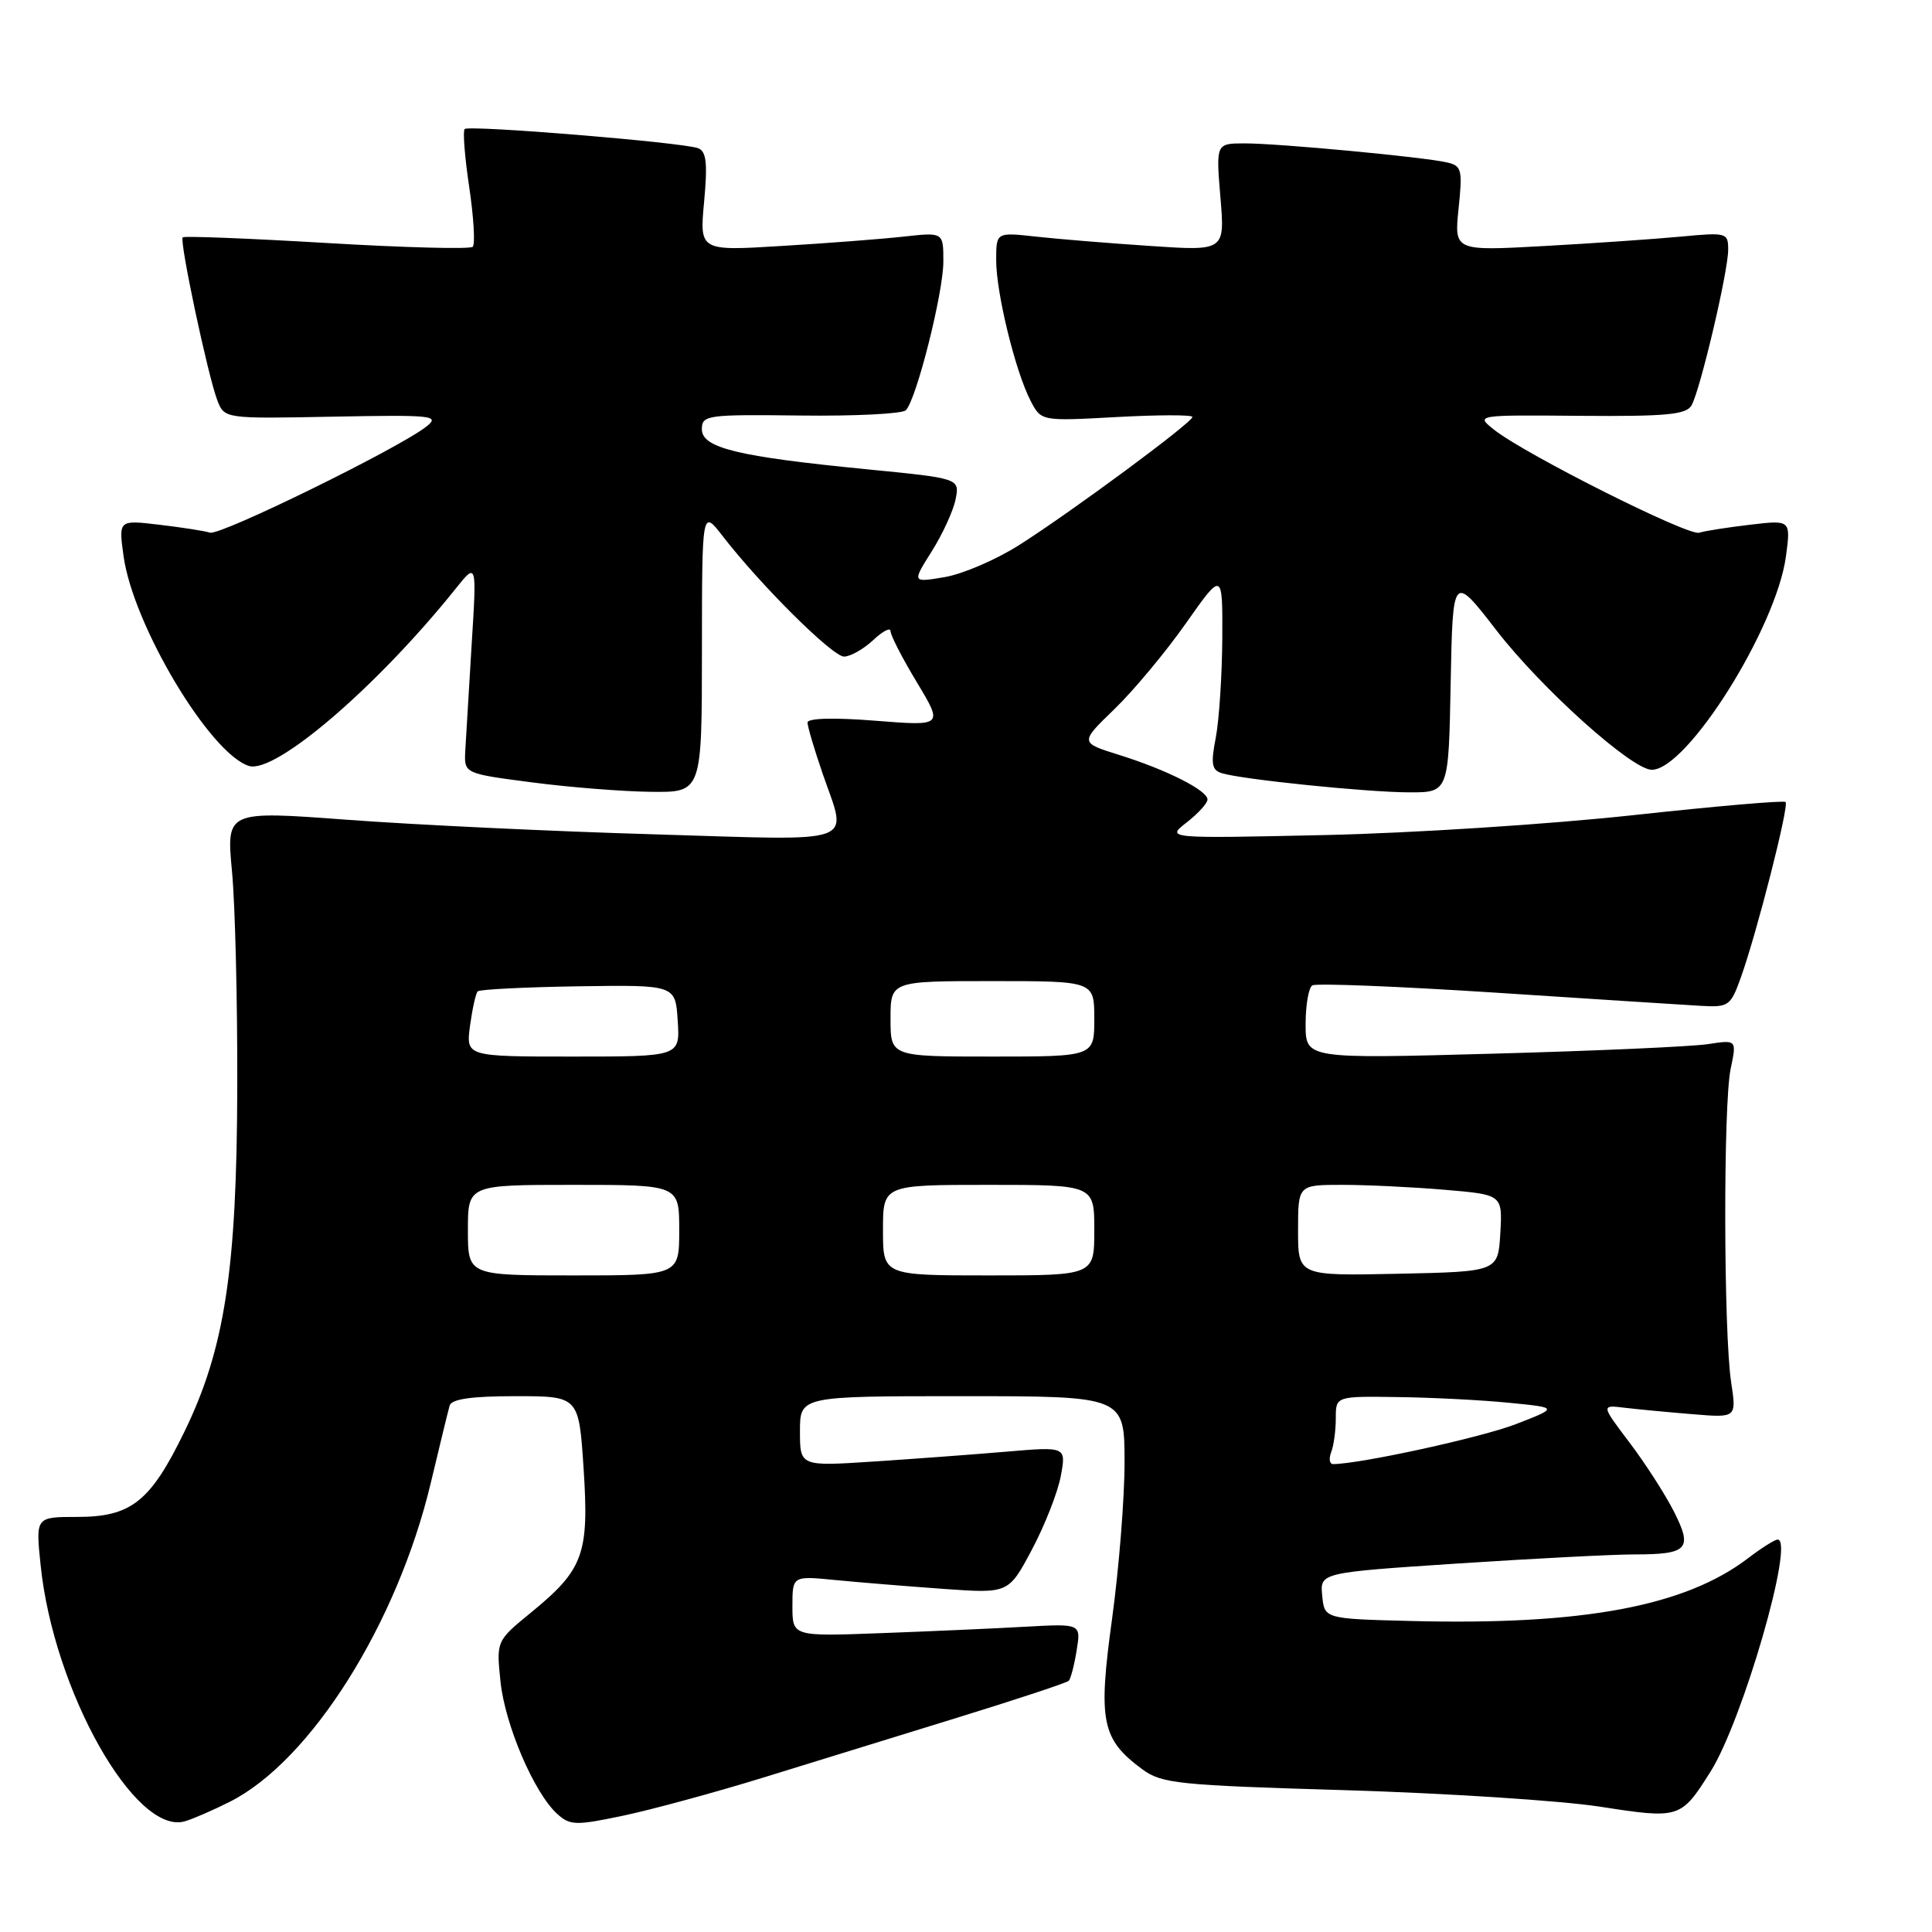 <?xml version="1.0" encoding="UTF-8" standalone="no"?>
<!DOCTYPE svg PUBLIC "-//W3C//DTD SVG 1.1//EN" "http://www.w3.org/Graphics/SVG/1.1/DTD/svg11.dtd" >
<svg xmlns="http://www.w3.org/2000/svg" xmlns:xlink="http://www.w3.org/1999/xlink" version="1.1" viewBox="0 0 256 256">
 <g >
 <path fill="currentColor"
d=" M 30.46 238.74 C 41.17 233.34 52.63 215.15 57.08 196.50 C 58.26 191.55 59.38 186.94 59.58 186.25 C 59.83 185.38 62.47 185.00 68.32 185.00 C 76.70 185.00 76.70 185.00 77.33 194.59 C 78.07 205.91 77.33 207.96 70.40 213.64 C 65.76 217.43 65.76 217.43 66.32 222.83 C 66.92 228.58 70.78 237.59 73.84 240.36 C 75.54 241.89 76.29 241.91 82.60 240.58 C 86.39 239.78 94.67 237.53 101.00 235.58 C 107.33 233.63 118.94 230.04 126.82 227.61 C 134.70 225.18 141.35 222.98 141.61 222.72 C 141.87 222.46 142.35 220.65 142.66 218.69 C 143.24 215.14 143.24 215.14 135.87 215.55 C 131.82 215.78 123.21 216.16 116.75 216.40 C 105.00 216.84 105.00 216.84 105.00 212.82 C 105.00 208.80 105.00 208.80 110.75 209.37 C 113.91 209.68 120.36 210.20 125.07 210.54 C 133.64 211.15 133.64 211.15 136.74 205.32 C 138.44 202.12 140.16 197.74 140.56 195.59 C 141.28 191.68 141.28 191.68 133.39 192.35 C 129.05 192.72 121.11 193.31 115.75 193.66 C 106.00 194.30 106.00 194.30 106.00 189.65 C 106.00 185.00 106.00 185.00 127.50 185.00 C 149.00 185.00 149.00 185.00 149.01 193.75 C 149.01 198.56 148.26 207.92 147.35 214.54 C 145.49 228.06 145.96 230.44 151.32 234.41 C 153.93 236.34 155.99 236.55 178.32 237.21 C 191.62 237.61 206.77 238.59 211.98 239.39 C 222.58 241.03 222.72 240.99 226.66 234.74 C 230.90 228.02 237.85 204.00 235.55 204.00 C 235.17 204.00 233.41 205.11 231.63 206.47 C 223.27 212.85 209.74 215.37 187.00 214.79 C 175.50 214.50 175.50 214.50 175.20 211.44 C 174.90 208.38 174.90 208.38 193.20 207.17 C 203.27 206.51 213.75 205.97 216.50 205.97 C 223.68 205.97 224.33 205.27 221.79 200.26 C 220.62 197.96 217.97 193.85 215.90 191.12 C 212.14 186.15 212.14 186.15 215.32 186.54 C 217.07 186.75 221.11 187.13 224.30 187.39 C 230.10 187.87 230.10 187.87 229.39 183.18 C 228.38 176.62 228.33 146.30 229.32 141.63 C 230.13 137.77 230.13 137.77 226.32 138.35 C 224.22 138.68 211.36 139.25 197.75 139.62 C 173.00 140.30 173.00 140.30 173.00 135.71 C 173.00 133.18 173.40 130.87 173.89 130.57 C 174.38 130.26 185.30 130.70 198.14 131.53 C 210.99 132.37 223.24 133.16 225.38 133.28 C 229.06 133.49 229.32 133.30 230.68 129.50 C 232.81 123.53 237.09 106.75 236.60 106.27 C 236.37 106.04 227.25 106.83 216.34 108.02 C 205.43 109.21 187.05 110.40 175.50 110.65 C 154.50 111.11 154.50 111.11 157.25 108.97 C 158.76 107.79 160.00 106.43 160.00 105.94 C 160.00 104.73 154.59 102.00 148.29 100.03 C 143.07 98.40 143.07 98.40 147.68 93.95 C 150.21 91.50 154.47 86.39 157.14 82.59 C 162.00 75.69 162.00 75.69 161.96 84.59 C 161.93 89.49 161.54 95.40 161.10 97.73 C 160.42 101.21 160.56 102.04 161.89 102.45 C 164.60 103.29 181.18 104.98 186.72 104.99 C 191.95 105.00 191.95 105.00 192.22 90.52 C 192.50 76.04 192.50 76.04 198.30 83.54 C 204.27 91.26 216.24 102.00 218.87 102.00 C 223.56 102.00 235.39 83.17 236.65 73.70 C 237.29 68.89 237.29 68.89 231.89 69.53 C 228.93 69.88 225.89 70.35 225.15 70.59 C 223.69 71.05 202.13 60.22 198.00 56.96 C 195.50 54.98 195.50 54.98 209.40 55.10 C 220.80 55.19 223.45 54.94 224.14 53.71 C 225.30 51.64 228.98 36.02 228.99 33.13 C 229.00 30.83 228.82 30.78 222.75 31.35 C 219.31 31.67 211.14 32.24 204.60 32.60 C 192.69 33.26 192.69 33.26 193.27 27.63 C 193.81 22.43 193.69 21.96 191.68 21.51 C 188.49 20.79 169.42 19.00 164.95 19.00 C 161.12 19.00 161.12 19.00 161.71 26.13 C 162.31 33.26 162.31 33.26 152.41 32.59 C 146.96 32.23 140.14 31.67 137.25 31.35 C 132.00 30.77 132.00 30.77 132.00 34.49 C 132.00 38.83 134.54 49.22 136.56 53.11 C 137.96 55.81 137.96 55.81 147.98 55.26 C 153.49 54.96 158.00 54.95 158.00 55.25 C 158.00 55.98 141.93 67.86 135.00 72.25 C 131.97 74.17 127.55 76.07 125.17 76.47 C 120.85 77.20 120.85 77.20 123.45 73.07 C 124.89 70.80 126.31 67.69 126.62 66.17 C 127.17 63.39 127.17 63.39 114.84 62.18 C 97.72 60.50 93.00 59.35 93.00 56.87 C 93.00 55.00 93.68 54.91 106.09 55.06 C 113.29 55.15 119.56 54.83 120.03 54.36 C 121.43 52.93 125.00 38.80 125.00 34.65 C 125.00 30.77 125.00 30.77 119.75 31.35 C 116.86 31.67 109.59 32.23 103.59 32.59 C 92.69 33.26 92.69 33.26 93.30 26.72 C 93.77 21.62 93.60 20.06 92.51 19.64 C 90.51 18.87 62.12 16.54 61.57 17.10 C 61.31 17.36 61.58 20.83 62.18 24.82 C 62.77 28.81 62.98 32.36 62.64 32.70 C 62.30 33.04 53.59 32.81 43.30 32.20 C 33.01 31.59 24.42 31.25 24.21 31.45 C 23.75 31.91 27.51 49.62 28.78 53.00 C 29.73 55.49 29.73 55.49 44.11 55.21 C 57.38 54.96 58.34 55.06 56.50 56.52 C 52.87 59.39 29.18 71.00 27.83 70.58 C 27.10 70.35 24.07 69.88 21.11 69.53 C 15.71 68.89 15.71 68.89 16.37 73.67 C 17.62 82.80 27.80 99.85 32.98 101.49 C 36.45 102.59 49.95 91.02 60.38 78.00 C 63.18 74.50 63.18 74.50 62.49 85.50 C 62.12 91.55 61.74 97.85 61.65 99.50 C 61.50 102.50 61.50 102.50 70.50 103.67 C 75.45 104.32 82.54 104.88 86.25 104.92 C 93.00 105.00 93.00 105.00 93.01 86.25 C 93.02 67.50 93.02 67.50 95.73 71.00 C 100.79 77.55 110.31 87.00 111.84 87.00 C 112.68 87.00 114.41 86.02 115.69 84.83 C 116.96 83.63 118.00 83.09 118.00 83.63 C 118.00 84.18 119.57 87.23 121.49 90.41 C 124.98 96.21 124.98 96.21 115.99 95.50 C 110.48 95.06 107.00 95.16 107.00 95.74 C 107.00 96.26 107.90 99.30 109.00 102.50 C 112.30 112.09 114.27 111.38 86.61 110.55 C 73.20 110.16 54.97 109.29 46.10 108.63 C 29.99 107.43 29.99 107.43 30.74 115.46 C 31.16 119.88 31.47 132.72 31.44 144.00 C 31.38 168.29 29.78 178.72 24.44 189.70 C 19.93 198.98 17.39 201.00 10.23 201.00 C 4.72 201.00 4.72 201.00 5.38 207.37 C 7.08 224.00 17.93 243.26 24.50 241.33 C 25.60 241.01 28.28 239.84 30.46 238.74 Z  M 176.39 192.42 C 176.73 191.55 177.00 189.52 177.00 187.92 C 177.00 185.00 177.00 185.00 185.25 185.12 C 189.79 185.18 196.43 185.52 200.00 185.88 C 206.50 186.52 206.50 186.52 200.85 188.71 C 196.27 190.48 180.24 193.98 176.64 194.00 C 176.17 194.00 176.06 193.29 176.39 192.42 Z  M 62.00 163.00 C 62.00 157.00 62.00 157.00 76.00 157.00 C 90.00 157.00 90.00 157.00 90.00 163.00 C 90.00 169.00 90.00 169.00 76.00 169.00 C 62.00 169.00 62.00 169.00 62.00 163.00 Z  M 117.00 163.00 C 117.00 157.00 117.00 157.00 131.00 157.00 C 145.00 157.00 145.00 157.00 145.00 163.00 C 145.00 169.00 145.00 169.00 131.00 169.00 C 117.00 169.00 117.00 169.00 117.00 163.00 Z  M 172.00 163.03 C 172.00 157.00 172.00 157.00 177.85 157.00 C 181.07 157.00 187.16 157.29 191.40 157.65 C 199.09 158.30 199.09 158.30 198.80 163.40 C 198.50 168.50 198.50 168.50 185.25 168.78 C 172.00 169.06 172.00 169.06 172.00 163.03 Z  M 62.28 135.92 C 62.59 133.67 63.04 131.62 63.30 131.36 C 63.56 131.10 69.56 130.80 76.64 130.69 C 89.50 130.50 89.50 130.50 89.80 135.25 C 90.11 140.00 90.11 140.00 75.92 140.00 C 61.74 140.00 61.74 140.00 62.28 135.92 Z  M 118.00 135.00 C 118.00 130.00 118.00 130.00 131.50 130.00 C 145.00 130.00 145.00 130.00 145.00 135.00 C 145.00 140.00 145.00 140.00 131.50 140.00 C 118.00 140.00 118.00 140.00 118.00 135.00 Z "/>
</g>
</svg>